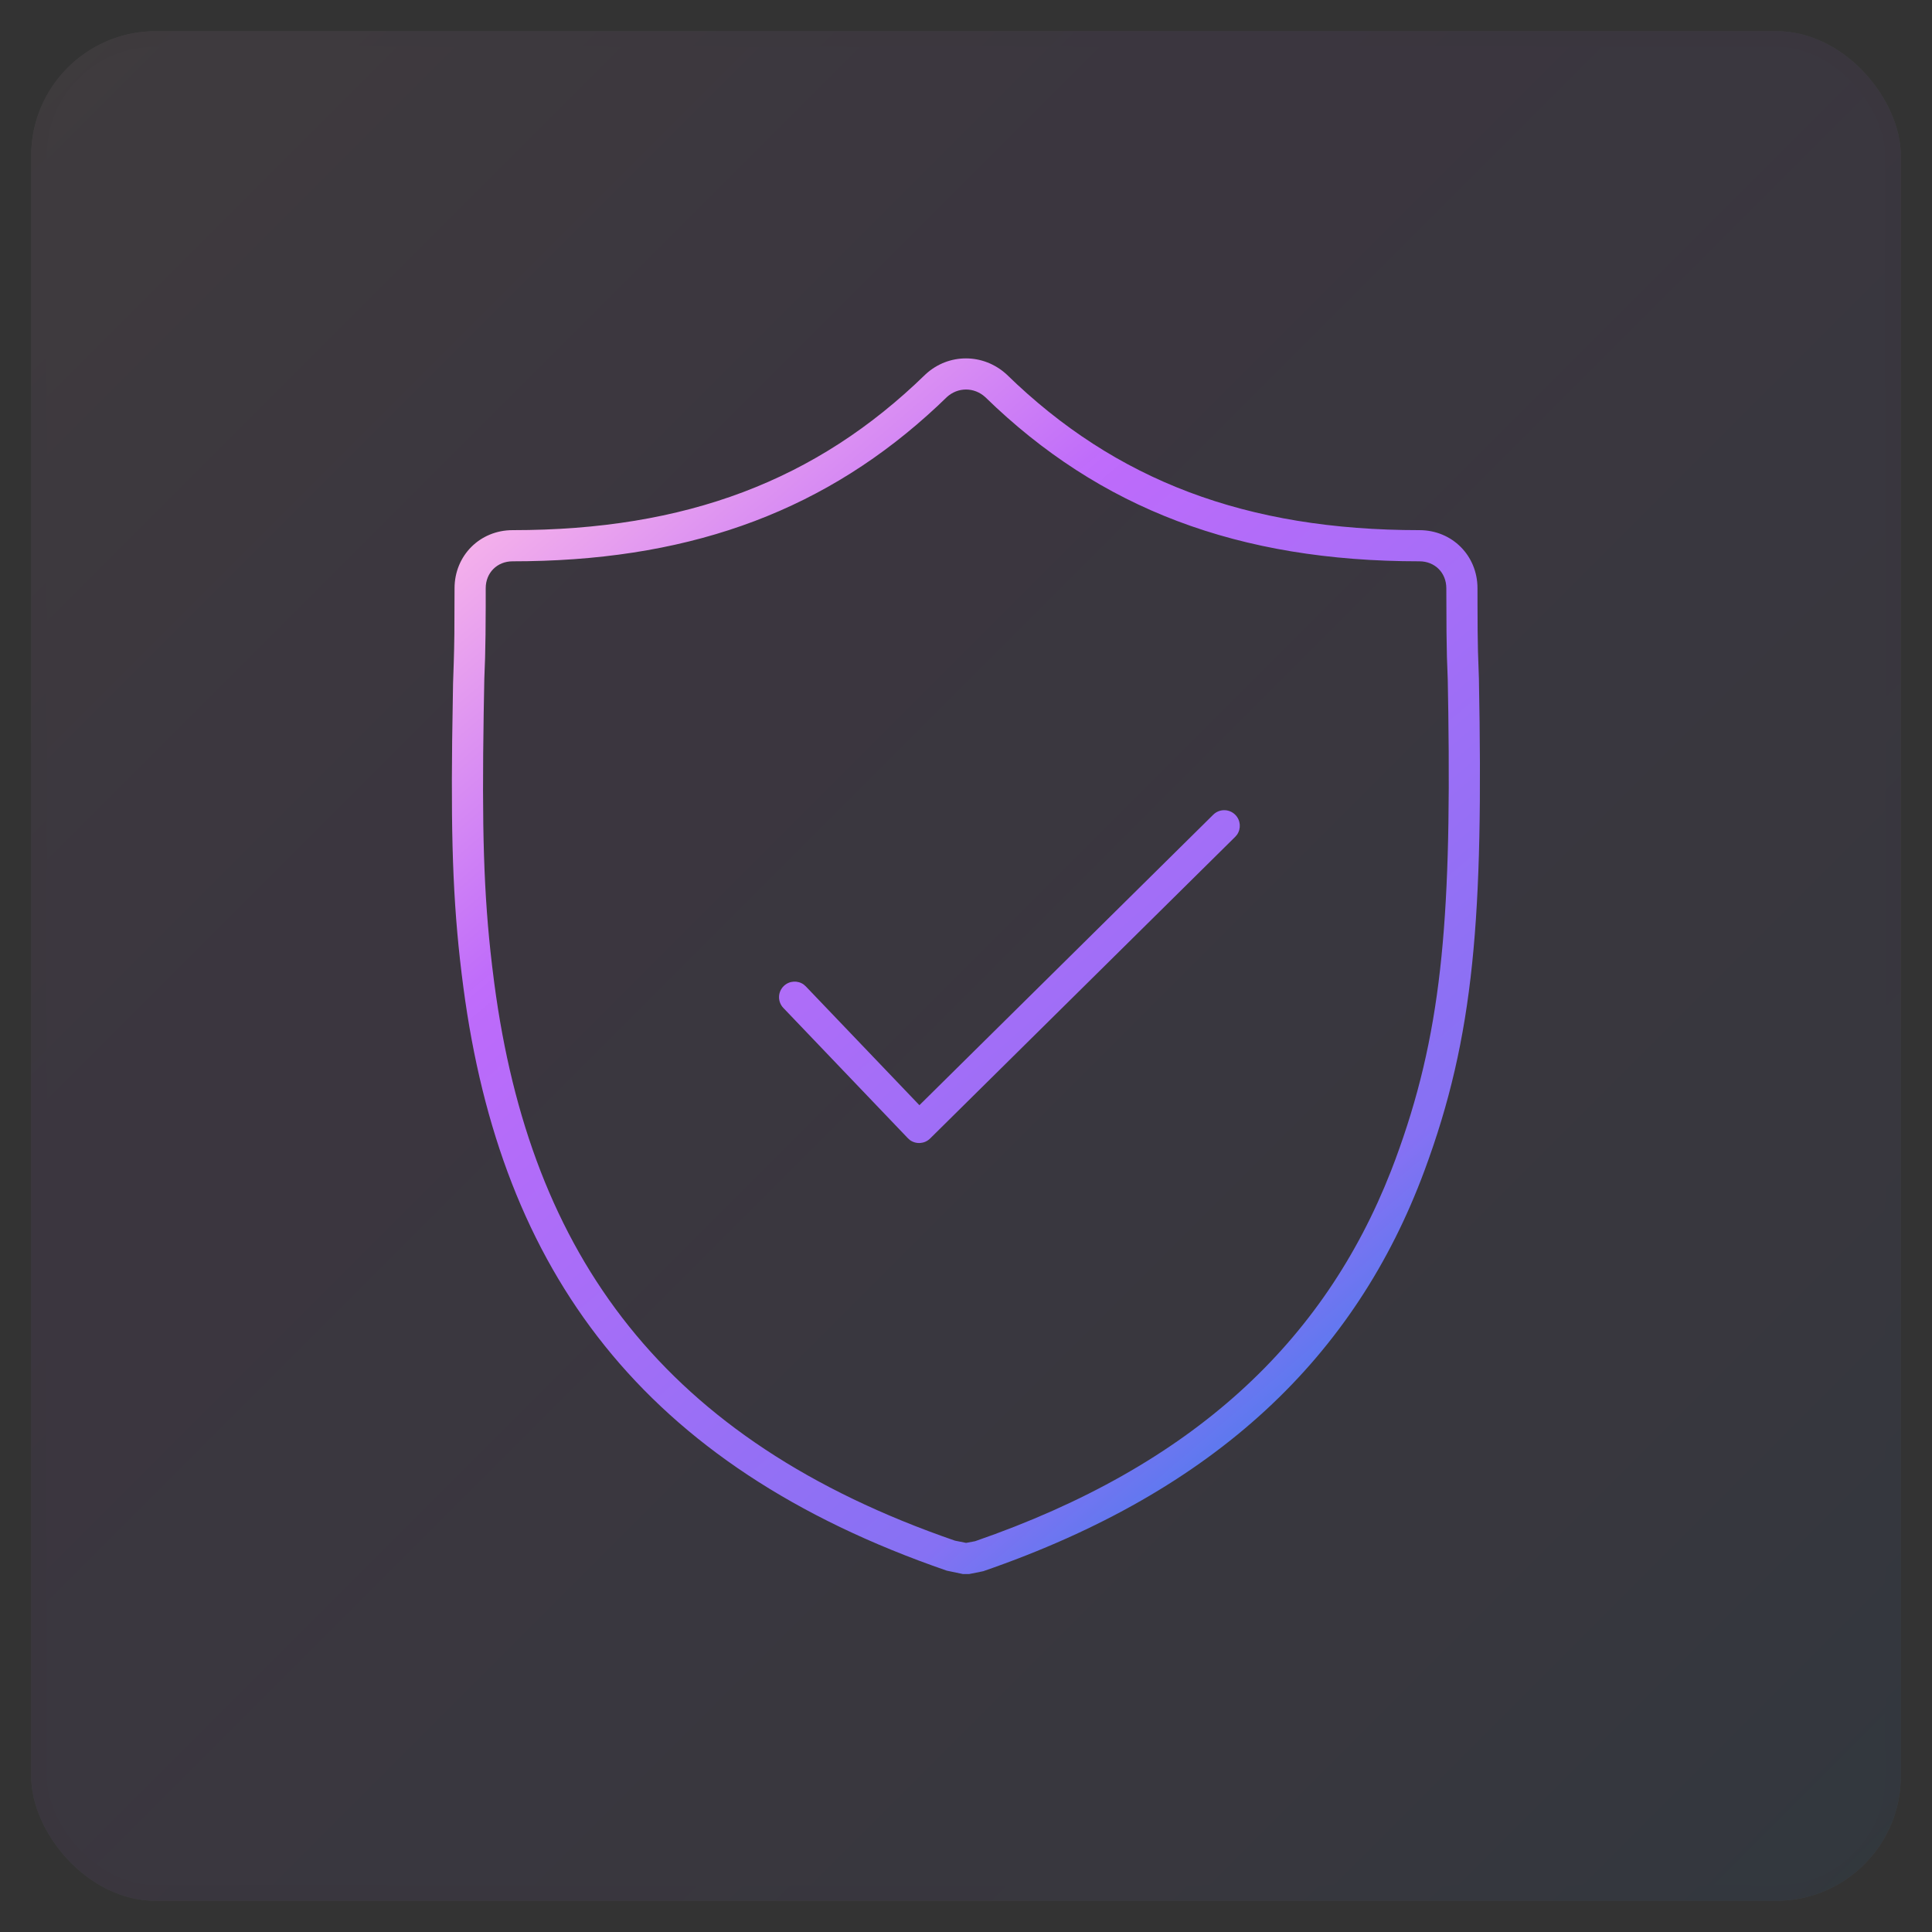 <svg xmlns="http://www.w3.org/2000/svg" xmlns:xlink="http://www.w3.org/1999/xlink" width="62" height="62" viewBox="0 0 62 62">
  <rect x="0" y="0" width="62" height="62" fill="#333333" stroke="none"/>
  <defs>
    <linearGradient id="icon-3-5-b" x1="100%" x2="0%" y1="100%" y2="0%">
      <stop offset="0%" stop-color="#1E85E9"/>
      <stop offset="20.276%" stop-color="#8671F3"/>
      <stop offset="70.727%" stop-color="#C06CFD" stop-opacity=".99"/>
      <stop offset="100%" stop-color="#FFBEE8"/>
    </linearGradient>
    <rect id="icon-3-5-a" width="60" height="60" x="0" y="0" rx="4"/>
    <linearGradient id="icon-3-5-c" x1="85.76%" x2="14.24%" y1="100%" y2="0%">
      <stop offset="0%" stop-color="#1E85E9"/>
      <stop offset="20.276%" stop-color="#8671F3"/>
      <stop offset="70.727%" stop-color="#C06CFD" stop-opacity=".99"/>
      <stop offset="100%" stop-color="#FFBEE8"/>
    </linearGradient>
  </defs>
  <g fill="none" fill-rule="evenodd" transform="translate(1 1)">
    <g opacity=".062">
      <use fill="#FAFAFA" xlink:href="#icon-3-5-a"/>
      <use fill="url(#icon-3-5-b)" stroke="#000" stroke-opacity=".02" xlink:href="#icon-3-5-a"/>
    </g>
    <path fill="url(#icon-3-5-c)" fill-rule="nonzero" d="M28.708,11.007 C29.445,10.331 30.557,10.331 31.305,11.017 C34.803,14.427 38.998,16.013 44.55,16.013 C45.599,16.013 46.414,16.828 46.414,17.877 L46.414,17.877 L46.415,18.442 C46.416,19.053 46.42,19.501 46.43,19.912 L46.43,19.912 L46.46,20.777 C46.605,28.44 46.317,32.242 44.712,36.568 C42.509,42.509 38.048,46.836 30.553,49.422 L30.553,49.422 L30.099,49.513 L29.903,49.513 L29.383,49.404 C19.6,46.032 15.075,39.779 13.871,30.691 C13.553,28.287 13.471,26.226 13.51,22.783 L13.51,22.783 L13.539,20.937 L13.562,20.251 C13.571,19.969 13.577,19.684 13.581,19.352 L13.581,19.352 L13.587,17.877 C13.587,16.828 14.402,16.013 15.451,16.013 C21.004,16.013 25.199,14.427 28.697,11.017 L28.697,11.017 Z M30.618,11.744 C30.263,11.419 29.738,11.419 29.384,11.744 L29.384,11.744 L29.086,12.029 C25.559,15.326 21.344,16.921 15.932,17.009 L15.932,17.009 L15.451,17.013 C14.954,17.013 14.587,17.38 14.587,17.877 L14.587,17.877 L14.587,18.448 C14.585,19.153 14.58,19.646 14.567,20.106 L14.567,20.106 L14.542,20.796 L14.522,21.9 C14.465,25.546 14.516,27.672 14.79,29.978 L14.79,29.978 L14.863,30.56 C16.02,39.293 20.308,45.218 29.644,48.441 L29.644,48.441 L30.003,48.513 L30.292,48.459 C37.288,46.04 41.494,42.054 43.638,36.579 L43.638,36.579 L43.775,36.22 C45.245,32.254 45.572,28.699 45.478,21.884 L45.478,21.884 L45.46,20.81 C45.437,20.303 45.425,19.867 45.42,19.288 L45.42,19.288 L45.414,17.877 C45.414,17.38 45.047,17.013 44.55,17.013 C38.745,17.013 34.298,15.331 30.618,11.744 Z M38.642,25.148 C38.815,25.323 38.833,25.593 38.697,25.787 L38.638,25.856 L28.847,35.537 C28.67,35.711 28.397,35.727 28.202,35.587 L28.134,35.526 L24.139,31.346 C23.948,31.147 23.955,30.83 24.155,30.64 C24.332,30.47 24.602,30.457 24.794,30.596 L24.861,30.656 L28.505,34.467 L37.935,25.144 C38.132,24.95 38.448,24.952 38.642,25.148 Z"/>
  </g>
</svg>
